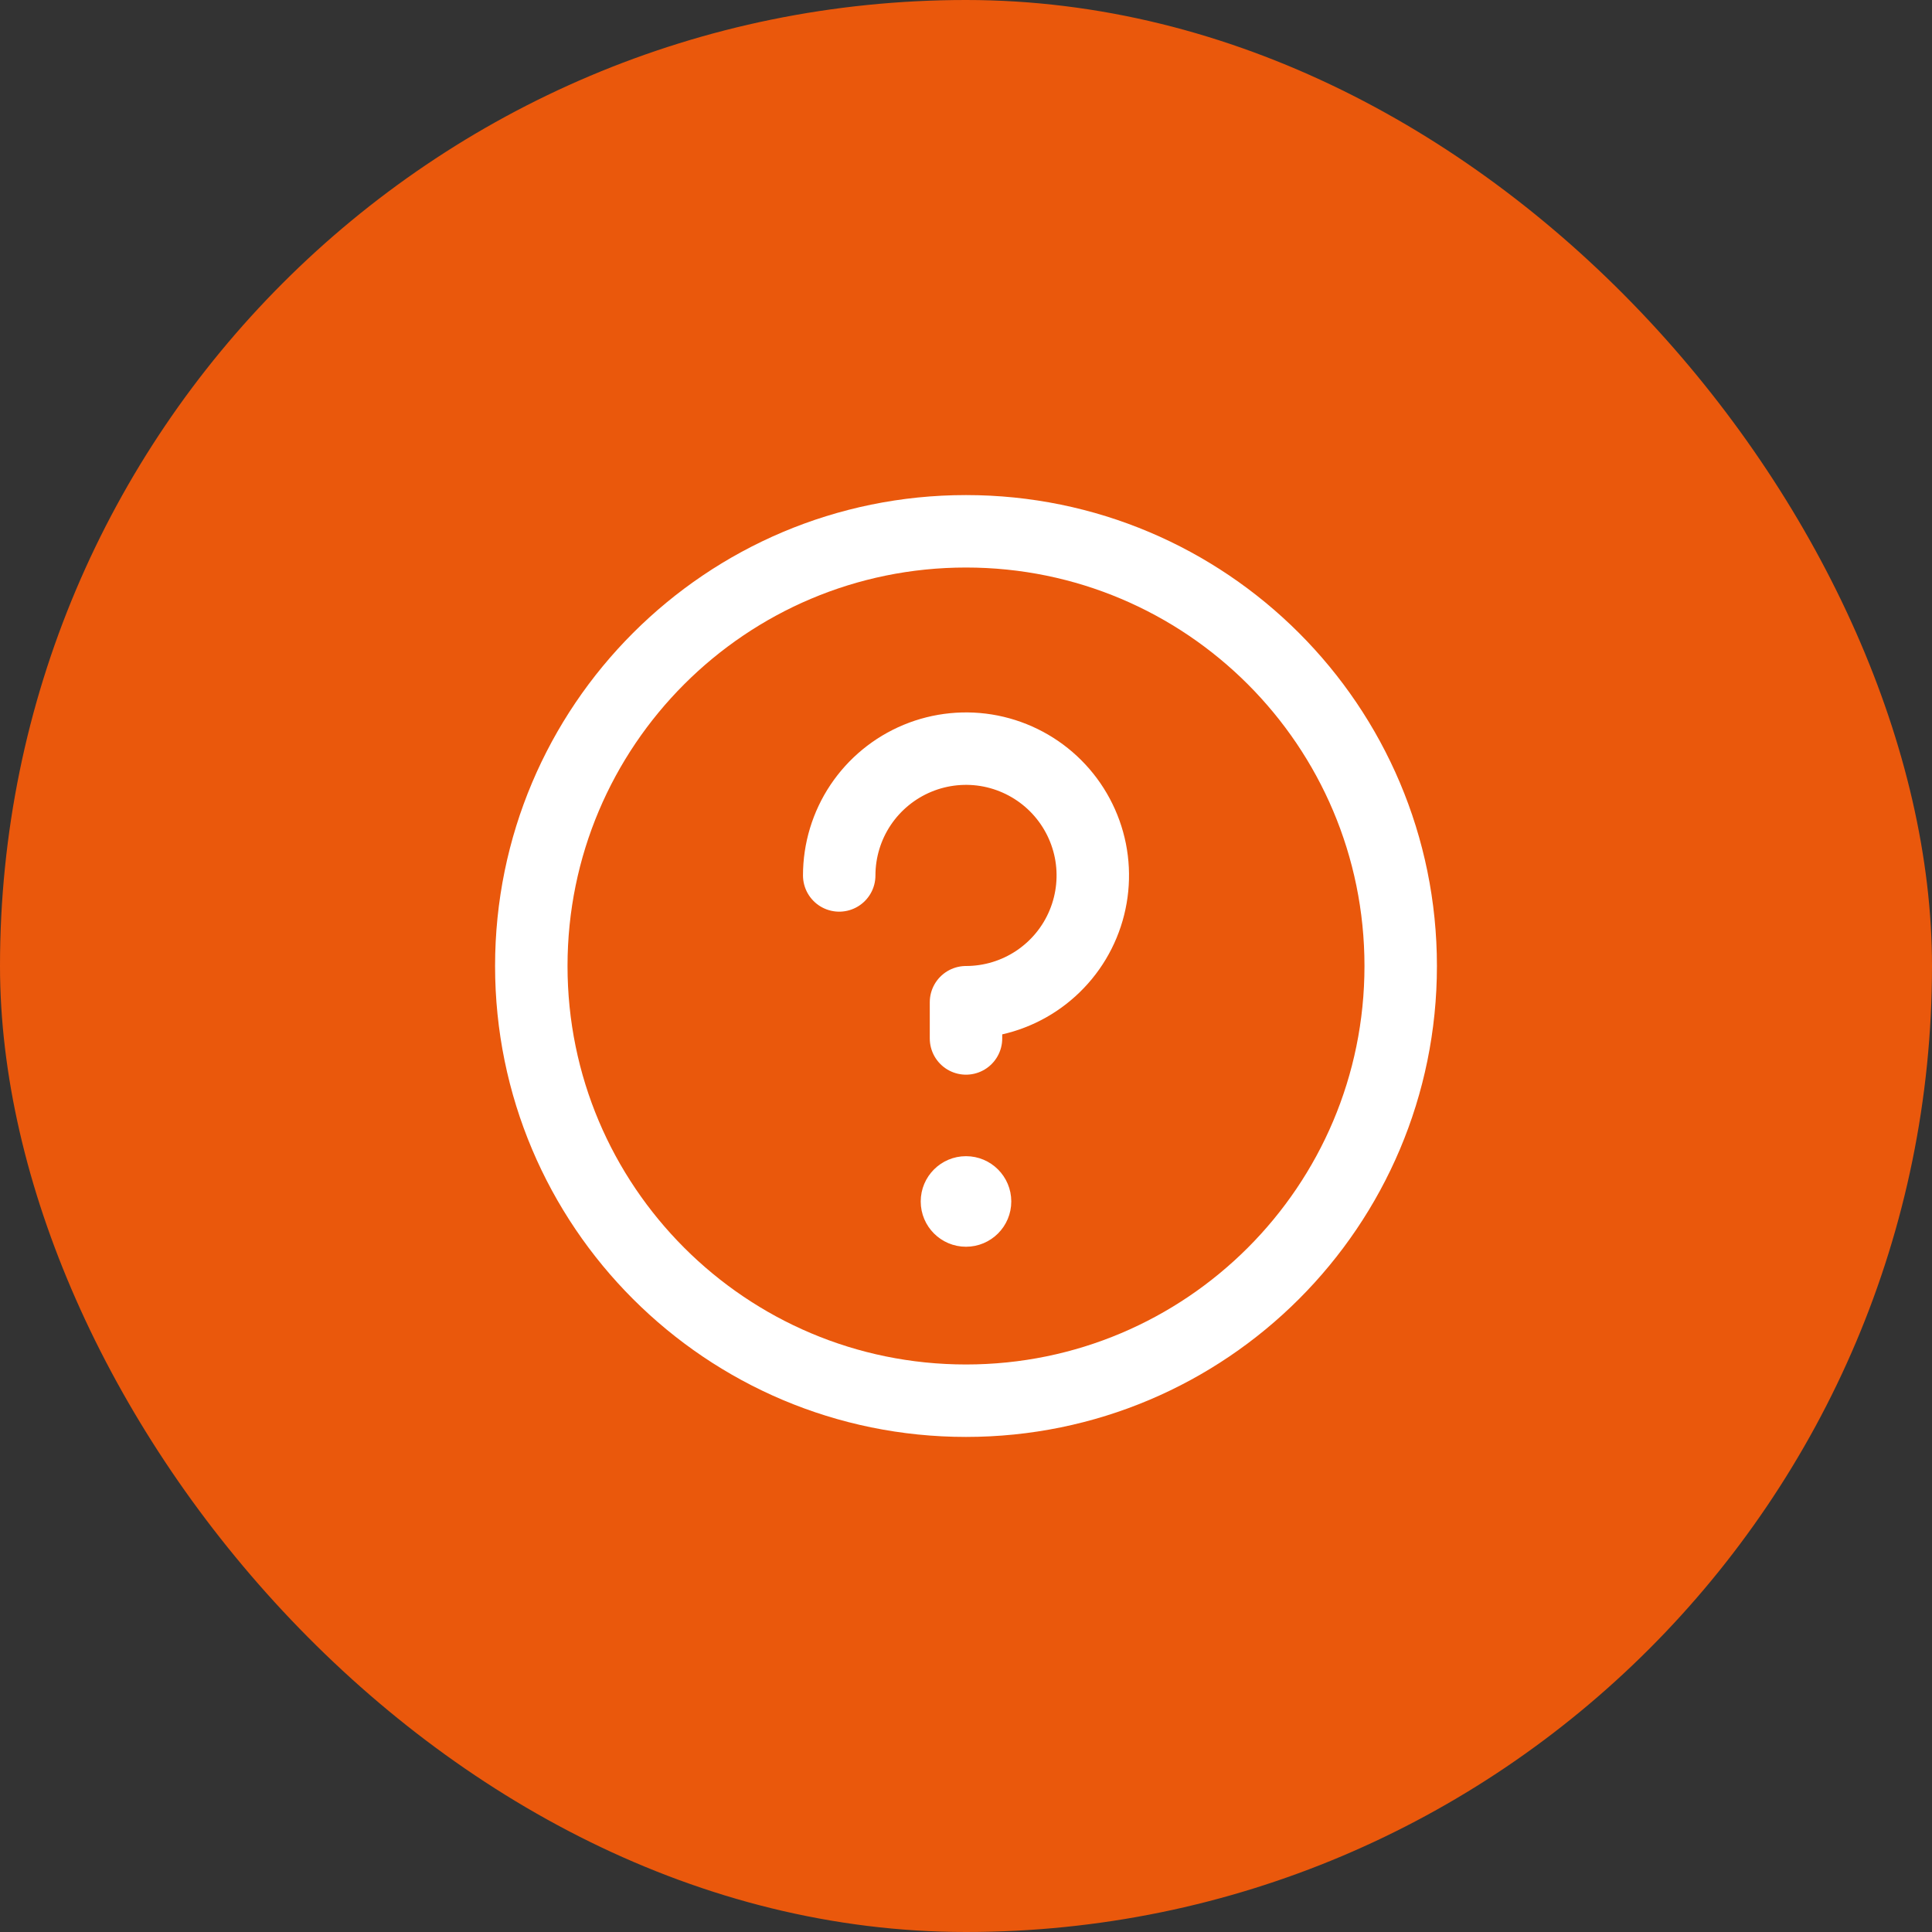 <svg width="40" height="40" viewBox="0 0 40 40" fill="none" xmlns="http://www.w3.org/2000/svg">
<rect x="0" y="0" width="40" height="40" fill="#333333" stroke="none"/>
<rect width="40" height="40" rx="20" fill="#EA580C"/>
<path d="M20 29C24.971 29 29 24.971 29 20C29 15.029 24.971 11 20 11C15.029 11 11 15.029 11 20C11 24.971 15.029 29 20 29Z" stroke="white" stroke-width="1.5" stroke-linecap="round" stroke-linejoin="round"/>
<path d="M20.875 24.875C20.875 25.358 20.483 25.75 20 25.75C19.517 25.75 19.125 25.358 19.125 24.875C19.125 24.392 19.517 24 20 24C20.483 24 20.875 24.392 20.875 24.875Z" fill="white" stroke="white" stroke-width="0.125"/>
<path d="M20 21.5V20.75C20.519 20.75 21.027 20.596 21.458 20.308C21.89 20.019 22.227 19.609 22.425 19.13C22.624 18.65 22.676 18.122 22.575 17.613C22.473 17.104 22.223 16.636 21.856 16.269C21.489 15.902 21.021 15.652 20.512 15.55C20.003 15.449 19.475 15.501 18.995 15.7C18.516 15.899 18.106 16.235 17.817 16.667C17.529 17.098 17.375 17.606 17.375 18.125" stroke="white" stroke-width="1.5" stroke-linecap="round" stroke-linejoin="round"/>
</svg>
